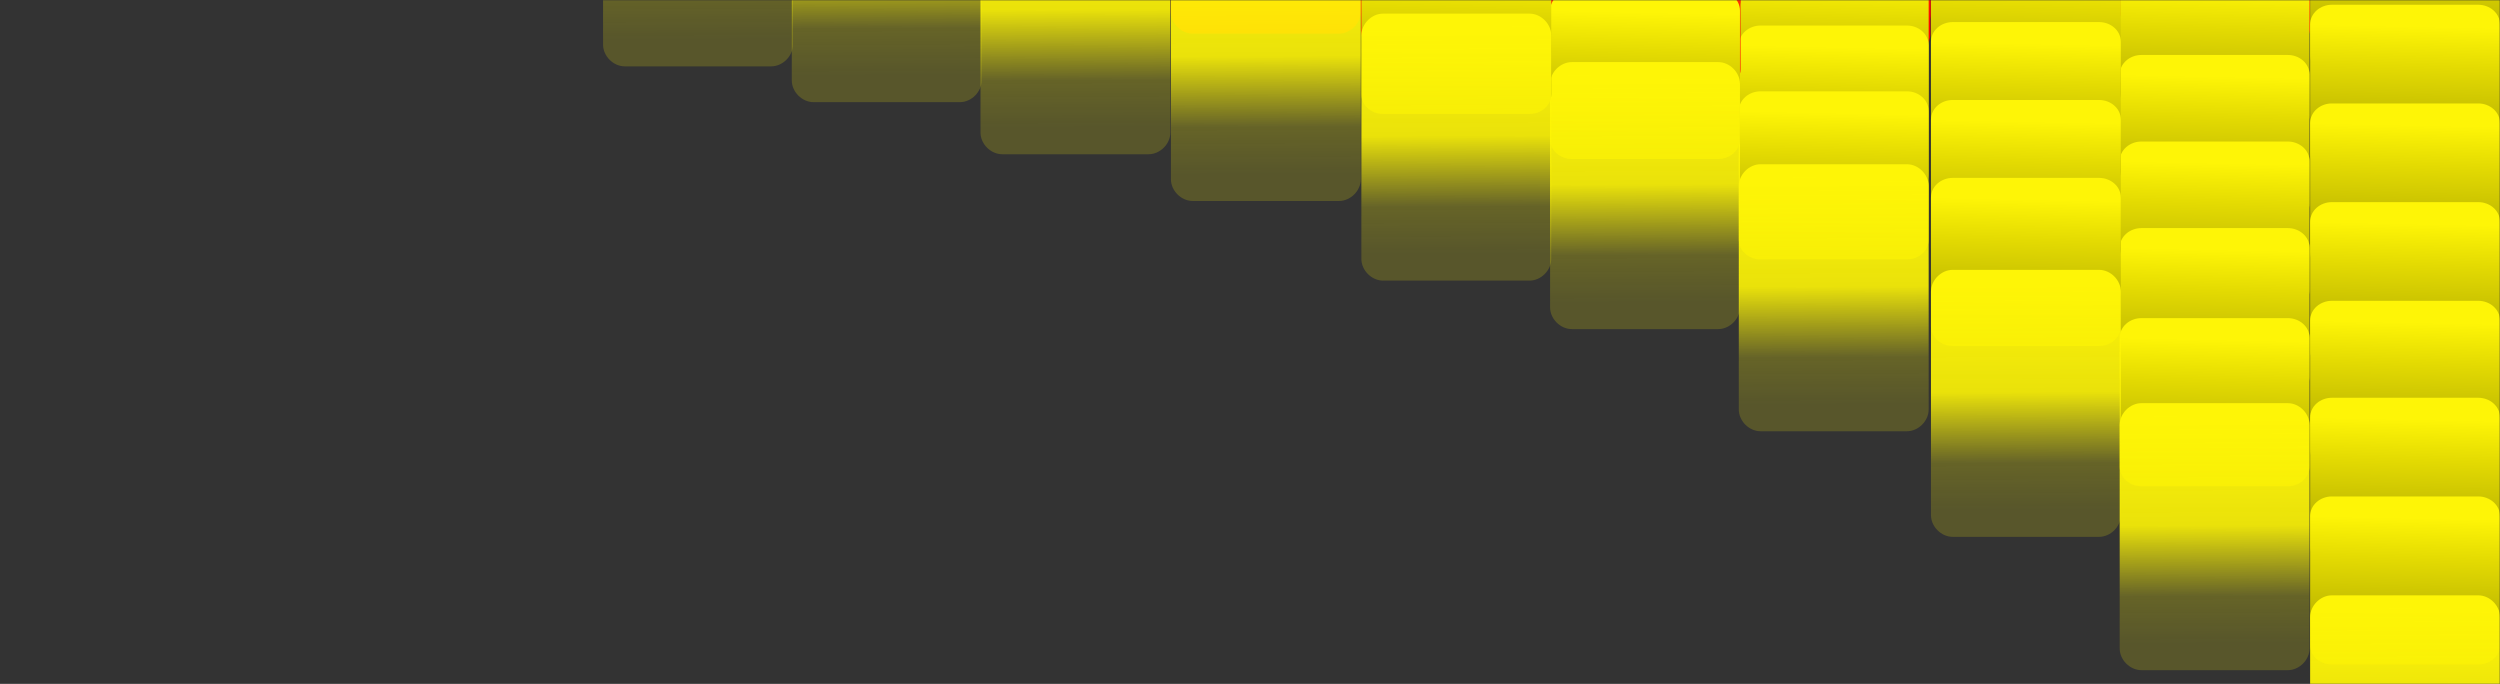 <svg width="1126" height="308" viewBox="0 0 1126 308" fill="none" xmlns="http://www.w3.org/2000/svg">
<rect x="0" y="0" width="1126" height="308" fill="#333333" stroke="none"/>
<g clip-path="url(#clip0_108_1630)">
<mask id="mask0_108_1630" style="mask-type:luminance" maskUnits="userSpaceOnUse" x="0" y="0" width="1126" height="626">
<path d="M0 0H1126V625.358H0V0Z" fill="white"/>
</mask>
<g mask="url(#mask0_108_1630)">
<path d="M964.763 -54.341H1030.68C1035.86 -54.341 1040.48 -50.592 1040.48 -45.432V12.471C1040.48 17.63 1035.86 21.379 1030.68 21.379H964.763C959.583 21.379 954.964 17.63 954.964 12.471V-45.432C954.964 -50.592 959.583 -54.341 964.763 -54.341Z" fill="url(#paint0_linear_108_1630)"/>
<path d="M964.505 -15.016H1030.43C1035.61 -15.016 1040.23 -11.267 1040.23 -6.108V51.796C1040.23 56.956 1035.61 60.704 1030.43 60.704H964.505C959.317 60.704 954.706 56.956 954.706 51.796V-6.108C954.706 -11.267 959.317 -15.016 964.505 -15.016Z" fill="url(#paint1_linear_108_1630)"/>
<path d="M964.505 24.753H1030.43C1035.61 24.753 1040.23 28.501 1040.23 33.661V91.564C1040.23 96.724 1035.61 100.472 1030.43 100.472H964.505C959.317 100.472 954.706 96.724 954.706 91.564V33.661C954.706 28.501 959.317 24.753 964.505 24.753Z" fill="url(#paint2_linear_108_1630)"/>
<path d="M964.505 63.741H1030.43C1035.61 63.741 1040.23 67.49 1040.23 72.65V130.553C1040.23 135.713 1035.61 139.461 1030.43 139.461H964.505C959.317 139.461 954.706 135.713 954.706 130.553V72.65C954.706 67.49 959.317 63.741 964.505 63.741Z" fill="url(#paint3_linear_108_1630)"/>
<path d="M964.505 102.73H1030.43C1035.61 102.73 1040.23 106.479 1040.23 111.638V169.542C1040.23 174.702 1035.61 178.45 1030.43 178.45H964.505C959.317 178.45 954.706 174.702 954.706 169.542V111.638C954.706 106.479 959.317 102.73 964.505 102.73Z" fill="url(#paint4_linear_108_1630)"/>
<path d="M964.505 143.279H1030.43C1035.61 143.279 1040.23 147.028 1040.23 152.187V210.09C1040.23 215.251 1035.61 218.999 1030.43 218.999H964.505C959.317 218.999 954.706 215.251 954.706 210.09V152.187C954.706 147.028 959.317 143.279 964.505 143.279Z" fill="url(#paint5_linear_108_1630)"/>
<path d="M964.505 181.581H1030.43C1035.61 181.581 1040.23 186.207 1040.23 191.381V292.044C1040.23 297.217 1035.61 301.843 1030.43 301.843H964.505C959.317 301.843 954.706 297.217 954.706 292.044V191.381C954.706 186.207 959.317 181.581 964.505 181.581Z" fill="url(#paint6_linear_108_1630)"/>
<path d="M879.241 -60.576H945.162C950.35 -60.576 954.961 -55.956 954.961 -50.777V6.236C954.961 11.414 950.35 16.035 945.162 16.035H879.241C874.053 16.035 869.442 11.414 869.442 6.236V-50.777C869.442 -55.956 874.053 -60.576 879.241 -60.576Z" fill="url(#paint7_linear_108_1630)"/>
<path d="M879.508 -25.153H945.429C950.617 -25.153 955.228 -21.404 955.228 -16.245V41.659C955.228 46.819 950.617 50.567 945.429 50.567H879.508C874.32 50.567 869.709 46.819 869.709 41.659V-16.245C869.709 -21.404 874.32 -25.153 879.508 -25.153Z" fill="url(#paint8_linear_108_1630)"/>
<path d="M879.508 9.937H945.429C950.617 9.937 955.228 13.686 955.228 18.845V76.749C955.228 81.909 950.617 85.657 945.429 85.657H879.508C874.32 85.657 869.709 81.909 869.709 76.749V18.845C869.709 13.686 874.32 9.937 879.508 9.937Z" fill="url(#paint9_linear_108_1630)"/>
<path d="M879.508 45.027H945.429C950.617 45.027 955.228 48.776 955.228 53.935V111.839C955.228 116.999 950.617 120.747 945.429 120.747H879.508C874.32 120.747 869.709 116.999 869.709 111.839V53.935C869.709 48.776 874.32 45.027 879.508 45.027Z" fill="url(#paint10_linear_108_1630)"/>
<path d="M879.508 80.117H945.429C950.617 80.117 955.228 83.866 955.228 89.025V146.929C955.228 152.089 950.617 155.837 945.429 155.837H879.508C874.32 155.837 869.709 152.089 869.709 146.929V89.025C869.709 83.866 874.32 80.117 879.508 80.117Z" fill="url(#paint11_linear_108_1630)"/>
<path d="M879.508 121.539H945.429C950.617 121.539 955.228 126.165 955.228 131.338V232.001C955.228 237.174 950.617 241.8 945.429 241.8H879.508C874.32 241.8 869.709 237.174 869.709 232.001V131.338C869.709 126.165 874.32 121.539 879.508 121.539Z" fill="url(#paint12_linear_108_1630)"/>
<path d="M792.833 -51.668H859.645C864.836 -51.668 869.444 -47.048 869.444 -41.869V15.144C869.444 20.322 864.836 24.943 859.645 24.943H792.833C787.642 24.943 783.034 20.322 783.034 15.144V-41.869C783.034 -47.048 787.642 -51.668 792.833 -51.668Z" fill="url(#paint13_linear_108_1630)"/>
<path d="M792.954 -19.695H858.875C864.063 -19.695 868.674 -15.946 868.674 -10.787V47.117C868.674 52.277 864.063 56.025 858.875 56.025H792.954C787.766 56.025 783.155 52.277 783.155 47.117V-10.787C783.155 -15.946 787.766 -19.695 792.954 -19.695Z" fill="url(#paint14_linear_108_1630)"/>
<path d="M792.954 11.497H858.875C864.063 11.497 868.674 15.246 868.674 20.405V78.308C868.674 83.469 864.063 87.217 858.875 87.217H792.954C787.766 87.217 783.155 83.469 783.155 78.308V20.405C783.155 15.246 787.766 11.497 792.954 11.497Z" fill="url(#paint15_linear_108_1630)"/>
<path d="M792.954 41.128H858.875C864.063 41.128 868.674 44.877 868.674 50.036V107.94C868.674 113.1 864.063 116.848 858.875 116.848H792.954C787.766 116.848 783.155 113.1 783.155 107.94V50.036C783.155 44.877 787.766 41.128 792.954 41.128Z" fill="url(#paint16_linear_108_1630)"/>
<path d="M792.954 73.972H858.875C864.063 73.972 868.674 78.598 868.674 83.771V184.434C868.674 189.607 864.063 194.233 858.875 194.233H792.954C787.766 194.233 783.155 189.607 783.155 184.434V83.771C783.155 78.598 787.766 73.972 792.954 73.972Z" fill="url(#paint17_linear_108_1630)"/>
<path d="M708.204 -66.812H774.125C779.311 -66.812 783.924 -63.064 783.924 -57.904V-0C783.924 5.159 779.311 8.908 774.125 8.908H708.204C703.019 8.908 698.405 5.159 698.405 -0V-57.904C698.405 -63.063 703.019 -66.812 708.204 -66.812Z" fill="url(#paint18_linear_108_1630)"/>
<path d="M708.204 -35.634H774.125C779.311 -35.634 783.924 -31.885 783.924 -26.725V31.178C783.924 36.337 779.311 40.086 774.125 40.086H708.204C703.019 40.086 698.405 36.337 698.405 31.178V-26.725C698.405 -31.885 703.019 -35.634 708.204 -35.634Z" fill="url(#paint19_linear_108_1630)"/>
<path d="M707.958 -4.099H773.879C779.067 -4.099 783.678 -0.35 783.678 4.809V62.713C783.678 67.873 779.067 71.621 773.879 71.621H707.958C702.77 71.621 698.159 67.873 698.159 62.713V4.809C698.159 -0.35 702.77 -4.099 707.958 -4.099Z" fill="url(#paint20_linear_108_1630)"/>
<path d="M707.958 27.966H773.879C779.067 27.966 783.678 32.592 783.678 37.765V138.428C783.678 143.601 779.067 148.227 773.879 148.227H707.958C702.77 148.227 698.159 143.601 698.159 138.428V37.765C698.159 32.592 702.77 27.966 707.958 27.966Z" fill="url(#paint21_linear_108_1630)"/>
<path d="M622.686 -53.45H688.607C693.792 -53.45 698.406 -48.829 698.406 -43.651V13.362C698.406 18.541 693.792 23.161 688.607 23.161H622.686C617.5 23.161 612.887 18.541 612.887 13.362V-43.651C612.887 -48.829 617.5 -53.45 622.686 -53.45Z" fill="url(#paint22_linear_108_1630)"/>
<path d="M622.962 -24.373H688.883C694.071 -24.373 698.682 -20.625 698.682 -15.465V42.438C698.682 47.598 694.071 51.346 688.883 51.346H622.962C617.774 51.346 613.163 47.598 613.163 42.438V-15.465C613.163 -20.625 617.774 -24.373 622.962 -24.373Z" fill="url(#paint23_linear_108_1630)"/>
<path d="M622.962 6.132H688.883C694.071 6.132 698.682 10.758 698.682 15.931V116.594C698.682 121.767 694.071 126.393 688.883 126.393H622.962C617.774 126.393 613.163 121.767 613.163 116.594V15.931C613.163 10.758 617.774 6.132 622.962 6.132Z" fill="url(#paint24_linear_108_1630)"/>
<path d="M537.167 -61.468H603.088C608.274 -61.468 612.887 -56.847 612.887 -51.669V5.344C612.887 10.523 608.274 15.143 603.088 15.143H537.167C531.981 15.143 527.368 10.523 527.368 5.344V-51.669C527.368 -56.847 531.982 -61.468 537.167 -61.468Z" fill="url(#paint25_linear_108_1630)"/>
<path d="M537.188 -29.739H603.109C608.297 -29.739 612.908 -25.113 612.908 -19.939V80.723C612.908 85.897 608.297 90.522 603.109 90.522H537.188C532 90.522 527.389 85.897 527.389 80.723V-19.939C527.389 -25.113 532 -29.739 537.188 -29.739Z" fill="url(#paint26_linear_108_1630)"/>
<path d="M451.411 -50.793H517.332C522.52 -50.793 527.131 -46.167 527.131 -40.993V59.669C527.131 64.843 522.52 69.469 517.332 69.469H451.411C446.223 69.469 441.612 64.843 441.612 59.669V-40.993C441.612 -46.167 446.223 -50.793 451.411 -50.793Z" fill="url(#paint27_linear_108_1630)"/>
<path d="M366.415 -74.251H432.336C437.524 -74.251 442.135 -69.625 442.135 -64.452V36.211C442.135 41.385 437.524 46.01 432.336 46.01H366.415C361.227 46.01 356.616 41.385 356.616 36.211V-64.452C356.616 -69.625 361.227 -74.251 366.415 -74.251Z" fill="url(#paint28_linear_108_1630)"/>
<path d="M281.419 -90.37H347.34C352.528 -90.37 357.139 -85.744 357.139 -80.571V20.092C357.139 25.265 352.528 29.891 347.34 29.891H281.419C276.231 29.891 271.62 25.265 271.62 20.092V-80.571C271.62 -85.744 276.231 -90.37 281.419 -90.37Z" fill="url(#paint29_linear_108_1630)"/>
<path d="M1050.28 -42.308H1116.2C1121.39 -42.308 1126 -38.559 1126 -33.4V24.503C1126 29.664 1121.39 33.412 1116.2 33.412H1050.28C1045.09 33.412 1040.48 29.664 1040.48 24.503V-33.4C1040.48 -38.559 1045.09 -42.308 1050.28 -42.308Z" fill="url(#paint30_linear_108_1630)"/>
<path d="M1050.28 2.139H1116.2C1121.39 2.139 1126 5.888 1126 11.047V68.95C1126 74.111 1121.39 77.859 1116.2 77.859H1050.28C1045.09 77.859 1040.48 74.111 1040.48 68.95V11.047C1040.48 5.888 1045.09 2.139 1050.28 2.139Z" fill="url(#paint31_linear_108_1630)"/>
<path d="M1050.28 46.586H1116.2C1121.39 46.586 1126 50.335 1126 55.494V113.398C1126 118.558 1121.39 122.306 1116.2 122.306H1050.28C1045.09 122.306 1040.48 118.558 1040.48 113.398V55.494C1040.48 50.335 1045.09 46.586 1050.28 46.586Z" fill="url(#paint32_linear_108_1630)"/>
<path d="M1050.28 91.034H1116.2C1121.39 91.034 1126 94.782 1126 99.942V157.845C1126 163.006 1121.39 166.754 1116.2 166.754H1050.28C1045.09 166.754 1040.48 163.006 1040.48 157.845V99.942C1040.48 94.782 1045.09 91.034 1050.28 91.034Z" fill="url(#paint33_linear_108_1630)"/>
<path d="M1050.28 135.481H1116.2C1121.39 135.481 1126 139.23 1126 144.389V202.293C1126 207.453 1121.39 211.201 1116.2 211.201H1050.28C1045.09 211.201 1040.48 207.453 1040.48 202.293V144.389C1040.48 139.23 1045.09 135.481 1050.28 135.481Z" fill="url(#paint34_linear_108_1630)"/>
<path d="M1050.28 179.148H1116.2C1121.39 179.148 1126 182.897 1126 188.057V245.96C1126 251.12 1121.39 254.868 1116.2 254.868H1050.28C1045.09 254.868 1040.48 251.12 1040.48 245.96V188.057C1040.48 182.897 1045.09 179.148 1050.28 179.148Z" fill="url(#paint35_linear_108_1630)"/>
<path d="M1050.28 223.596H1116.2C1121.39 223.596 1126 227.345 1126 232.504V290.408C1126 295.568 1121.39 299.316 1116.2 299.316H1050.28C1045.09 299.316 1040.48 295.568 1040.48 290.408V232.504C1040.48 227.345 1045.09 223.596 1050.28 223.596Z" fill="url(#paint36_linear_108_1630)"/>
<path d="M1050.28 268.137H1116.2C1121.39 268.137 1126 272.763 1126 277.936V378.599C1126 383.772 1121.39 388.398 1116.2 388.398H1050.28C1045.09 388.398 1040.48 383.772 1040.48 378.599V277.936C1040.48 272.763 1045.09 268.137 1050.28 268.137Z" fill="url(#paint37_linear_108_1630)"/>
</g>
</g>
<defs>
<linearGradient id="paint0_linear_108_1630" x1="998.115" y1="11.736" x2="996.527" y2="-66.641" gradientUnits="userSpaceOnUse">
<stop stop-color="#FD0000"/>
<stop offset="0.19" stop-color="#FD1A00"/>
<stop offset="0.48" stop-color="#FD3C00"/>
<stop offset="0.72" stop-color="#FD5100"/>
<stop offset="0.87" stop-color="#FD5900"/>
</linearGradient>
<linearGradient id="paint1_linear_108_1630" x1="997.055" y1="51.04" x2="998.643" y2="-27.316" gradientUnits="userSpaceOnUse">
<stop stop-color="#A8A200"/>
<stop offset="0.19" stop-color="#C3BC01"/>
<stop offset="0.48" stop-color="#E3DA02"/>
<stop offset="0.72" stop-color="#FEF506"/>
<stop offset="0.87" stop-color="#FEF506"/>
</linearGradient>
<linearGradient id="paint2_linear_108_1630" x1="997.055" y1="90.808" x2="998.643" y2="12.452" gradientUnits="userSpaceOnUse">
<stop stop-color="#A8A200"/>
<stop offset="0.19" stop-color="#C3BC01"/>
<stop offset="0.48" stop-color="#E3DA02"/>
<stop offset="0.72" stop-color="#FEF506"/>
<stop offset="0.87" stop-color="#FEF506"/>
</linearGradient>
<linearGradient id="paint3_linear_108_1630" x1="997.055" y1="129.797" x2="998.643" y2="51.441" gradientUnits="userSpaceOnUse">
<stop stop-color="#A8A200"/>
<stop offset="0.19" stop-color="#C3BC01"/>
<stop offset="0.48" stop-color="#E3DA02"/>
<stop offset="0.72" stop-color="#FEF506"/>
<stop offset="0.87" stop-color="#FEF506"/>
</linearGradient>
<linearGradient id="paint4_linear_108_1630" x1="997.055" y1="168.786" x2="998.643" y2="90.43" gradientUnits="userSpaceOnUse">
<stop stop-color="#A8A200"/>
<stop offset="0.19" stop-color="#C3BC01"/>
<stop offset="0.48" stop-color="#E3DA02"/>
<stop offset="0.72" stop-color="#FEF506"/>
<stop offset="0.87" stop-color="#FEF506"/>
</linearGradient>
<linearGradient id="paint5_linear_108_1630" x1="997.055" y1="209.335" x2="998.643" y2="130.978" gradientUnits="userSpaceOnUse">
<stop stop-color="#A8A200"/>
<stop offset="0.19" stop-color="#C3BC01"/>
<stop offset="0.48" stop-color="#E3DA02"/>
<stop offset="0.72" stop-color="#FEF506"/>
<stop offset="0.87" stop-color="#FEF506"/>
</linearGradient>
<linearGradient id="paint6_linear_108_1630" x1="997.337" y1="313.08" x2="996.836" y2="186.122" gradientUnits="userSpaceOnUse">
<stop offset="0.183" stop-color="#FEF506" stop-opacity="0.18"/>
<stop offset="0.351" stop-color="#FEF506" stop-opacity="0.25"/>
<stop offset="0.602" stop-color="#FEF506" stop-opacity="0.9"/>
<stop offset="0.997" stop-color="#FEF506"/>
</linearGradient>
<linearGradient id="paint7_linear_108_1630" x1="912.597" y1="6.278" x2="910.997" y2="-73.021" gradientUnits="userSpaceOnUse">
<stop stop-color="#FD0000"/>
<stop offset="0.19" stop-color="#FD1A00"/>
<stop offset="0.48" stop-color="#FD3C00"/>
<stop offset="0.72" stop-color="#FD5100"/>
<stop offset="0.87" stop-color="#FD5900"/>
</linearGradient>
<linearGradient id="paint8_linear_108_1630" x1="912.058" y1="40.903" x2="913.646" y2="-37.453" gradientUnits="userSpaceOnUse">
<stop stop-color="#A8A200"/>
<stop offset="0.19" stop-color="#C3BC01"/>
<stop offset="0.48" stop-color="#E3DA02"/>
<stop offset="0.72" stop-color="#FEF506"/>
<stop offset="0.87" stop-color="#FEF506"/>
</linearGradient>
<linearGradient id="paint9_linear_108_1630" x1="912.058" y1="75.993" x2="913.646" y2="-2.364" gradientUnits="userSpaceOnUse">
<stop stop-color="#A8A200"/>
<stop offset="0.19" stop-color="#C3BC01"/>
<stop offset="0.48" stop-color="#E3DA02"/>
<stop offset="0.72" stop-color="#FEF506"/>
<stop offset="0.87" stop-color="#FEF506"/>
</linearGradient>
<linearGradient id="paint10_linear_108_1630" x1="912.058" y1="111.083" x2="913.646" y2="32.726" gradientUnits="userSpaceOnUse">
<stop stop-color="#A8A200"/>
<stop offset="0.19" stop-color="#C3BC01"/>
<stop offset="0.48" stop-color="#E3DA02"/>
<stop offset="0.72" stop-color="#FEF506"/>
<stop offset="0.87" stop-color="#FEF506"/>
</linearGradient>
<linearGradient id="paint11_linear_108_1630" x1="912.058" y1="146.173" x2="913.646" y2="67.816" gradientUnits="userSpaceOnUse">
<stop stop-color="#A8A200"/>
<stop offset="0.19" stop-color="#C3BC01"/>
<stop offset="0.48" stop-color="#E3DA02"/>
<stop offset="0.72" stop-color="#FEF506"/>
<stop offset="0.87" stop-color="#FEF506"/>
</linearGradient>
<linearGradient id="paint12_linear_108_1630" x1="912.34" y1="253.038" x2="911.839" y2="126.079" gradientUnits="userSpaceOnUse">
<stop offset="0.183" stop-color="#FEF506" stop-opacity="0.18"/>
<stop offset="0.351" stop-color="#FEF506" stop-opacity="0.25"/>
<stop offset="0.602" stop-color="#FEF506" stop-opacity="0.9"/>
<stop offset="0.997" stop-color="#FEF506"/>
</linearGradient>
<linearGradient id="paint13_linear_108_1630" x1="826.638" y1="15.186" x2="825.024" y2="-64.113" gradientUnits="userSpaceOnUse">
<stop stop-color="#FD0000"/>
<stop offset="0.19" stop-color="#FD1A00"/>
<stop offset="0.48" stop-color="#FD3C00"/>
<stop offset="0.72" stop-color="#FD5100"/>
<stop offset="0.87" stop-color="#FD5900"/>
</linearGradient>
<linearGradient id="paint14_linear_108_1630" x1="825.504" y1="46.361" x2="827.092" y2="-31.995" gradientUnits="userSpaceOnUse">
<stop stop-color="#A8A200"/>
<stop offset="0.19" stop-color="#C3BC01"/>
<stop offset="0.48" stop-color="#E3DA02"/>
<stop offset="0.72" stop-color="#FEF506"/>
<stop offset="0.87" stop-color="#FEF506"/>
</linearGradient>
<linearGradient id="paint15_linear_108_1630" x1="825.504" y1="77.553" x2="827.092" y2="-0.804" gradientUnits="userSpaceOnUse">
<stop stop-color="#A8A200"/>
<stop offset="0.19" stop-color="#C3BC01"/>
<stop offset="0.48" stop-color="#E3DA02"/>
<stop offset="0.72" stop-color="#FEF506"/>
<stop offset="0.87" stop-color="#FEF506"/>
</linearGradient>
<linearGradient id="paint16_linear_108_1630" x1="825.504" y1="107.184" x2="827.092" y2="28.828" gradientUnits="userSpaceOnUse">
<stop stop-color="#A8A200"/>
<stop offset="0.19" stop-color="#C3BC01"/>
<stop offset="0.48" stop-color="#E3DA02"/>
<stop offset="0.72" stop-color="#FEF506"/>
<stop offset="0.87" stop-color="#FEF506"/>
</linearGradient>
<linearGradient id="paint17_linear_108_1630" x1="825.786" y1="205.471" x2="825.285" y2="78.512" gradientUnits="userSpaceOnUse">
<stop offset="0.183" stop-color="#FEF506" stop-opacity="0.18"/>
<stop offset="0.351" stop-color="#FEF506" stop-opacity="0.25"/>
<stop offset="0.602" stop-color="#FEF506" stop-opacity="0.9"/>
<stop offset="0.997" stop-color="#FEF506"/>
</linearGradient>
<linearGradient id="paint18_linear_108_1630" x1="741.576" y1="-0.757" x2="739.986" y2="-79.112" gradientUnits="userSpaceOnUse">
<stop stop-color="#FD0000"/>
<stop offset="0.19" stop-color="#FD1A00"/>
<stop offset="0.48" stop-color="#FD3C00"/>
<stop offset="0.72" stop-color="#FD5100"/>
<stop offset="0.87" stop-color="#FD5900"/>
</linearGradient>
<linearGradient id="paint19_linear_108_1630" x1="741.576" y1="30.444" x2="739.986" y2="-47.934" gradientUnits="userSpaceOnUse">
<stop stop-color="#FD0000"/>
<stop offset="0.19" stop-color="#FD1A00"/>
<stop offset="0.48" stop-color="#FD3C00"/>
<stop offset="0.72" stop-color="#FD5100"/>
<stop offset="0.87" stop-color="#FD5900"/>
</linearGradient>
<linearGradient id="paint20_linear_108_1630" x1="740.508" y1="61.957" x2="742.096" y2="-16.4" gradientUnits="userSpaceOnUse">
<stop stop-color="#A8A200"/>
<stop offset="0.19" stop-color="#C3BC01"/>
<stop offset="0.48" stop-color="#E3DA02"/>
<stop offset="0.72" stop-color="#FEF506"/>
<stop offset="0.87" stop-color="#FEF506"/>
</linearGradient>
<linearGradient id="paint21_linear_108_1630" x1="740.79" y1="159.465" x2="740.289" y2="32.506" gradientUnits="userSpaceOnUse">
<stop offset="0.183" stop-color="#FEF506" stop-opacity="0.18"/>
<stop offset="0.351" stop-color="#FEF506" stop-opacity="0.25"/>
<stop offset="0.602" stop-color="#FEF506" stop-opacity="0.9"/>
<stop offset="0.997" stop-color="#FEF506"/>
</linearGradient>
<linearGradient id="paint22_linear_108_1630" x1="656.04" y1="13.405" x2="654.439" y2="-65.894" gradientUnits="userSpaceOnUse">
<stop stop-color="#FD0000"/>
<stop offset="0.19" stop-color="#FD1A00"/>
<stop offset="0.48" stop-color="#FD3C00"/>
<stop offset="0.72" stop-color="#FD5100"/>
<stop offset="0.87" stop-color="#FD5900"/>
</linearGradient>
<linearGradient id="paint23_linear_108_1630" x1="655.512" y1="41.682" x2="657.1" y2="-36.674" gradientUnits="userSpaceOnUse">
<stop stop-color="#A8A200"/>
<stop offset="0.19" stop-color="#C3BC01"/>
<stop offset="0.48" stop-color="#E3DA02"/>
<stop offset="0.72" stop-color="#FEF506"/>
<stop offset="0.87" stop-color="#FEF506"/>
</linearGradient>
<linearGradient id="paint24_linear_108_1630" x1="655.794" y1="137.63" x2="655.293" y2="10.672" gradientUnits="userSpaceOnUse">
<stop offset="0.183" stop-color="#FEF506" stop-opacity="0.18"/>
<stop offset="0.351" stop-color="#FEF506" stop-opacity="0.25"/>
<stop offset="0.602" stop-color="#FEF506" stop-opacity="0.9"/>
<stop offset="0.997" stop-color="#FEF506"/>
</linearGradient>
<linearGradient id="paint25_linear_108_1630" x1="570.522" y1="5.365" x2="568.893" y2="-73.912" gradientUnits="userSpaceOnUse">
<stop stop-color="#FD0000"/>
<stop offset="0.19" stop-color="#FD1A00"/>
<stop offset="0.48" stop-color="#FD3C00"/>
<stop offset="0.72" stop-color="#FD5100"/>
<stop offset="0.87" stop-color="#FD5900"/>
</linearGradient>
<linearGradient id="paint26_linear_108_1630" x1="570.02" y1="101.76" x2="569.518" y2="-25.198" gradientUnits="userSpaceOnUse">
<stop offset="0.183" stop-color="#FEF506" stop-opacity="0.18"/>
<stop offset="0.351" stop-color="#FEF506" stop-opacity="0.25"/>
<stop offset="0.602" stop-color="#FEF506" stop-opacity="0.9"/>
<stop offset="0.997" stop-color="#FEF506"/>
</linearGradient>
<linearGradient id="paint27_linear_108_1630" x1="484.243" y1="80.706" x2="483.742" y2="-46.252" gradientUnits="userSpaceOnUse">
<stop offset="0.183" stop-color="#FEF506" stop-opacity="0.18"/>
<stop offset="0.351" stop-color="#FEF506" stop-opacity="0.25"/>
<stop offset="0.602" stop-color="#FEF506" stop-opacity="0.9"/>
<stop offset="0.997" stop-color="#FEF506"/>
</linearGradient>
<linearGradient id="paint28_linear_108_1630" x1="399.247" y1="57.248" x2="398.746" y2="-69.711" gradientUnits="userSpaceOnUse">
<stop offset="0.183" stop-color="#FEF506" stop-opacity="0.18"/>
<stop offset="0.351" stop-color="#FEF506" stop-opacity="0.25"/>
<stop offset="0.602" stop-color="#FEF506" stop-opacity="0.9"/>
<stop offset="0.997" stop-color="#FEF506"/>
</linearGradient>
<linearGradient id="paint29_linear_108_1630" x1="314.251" y1="41.129" x2="313.75" y2="-85.83" gradientUnits="userSpaceOnUse">
<stop offset="0.183" stop-color="#FEF506" stop-opacity="0.18"/>
<stop offset="0.351" stop-color="#FEF506" stop-opacity="0.25"/>
<stop offset="0.602" stop-color="#FEF506" stop-opacity="0.9"/>
<stop offset="0.997" stop-color="#FEF506"/>
</linearGradient>
<linearGradient id="paint30_linear_108_1630" x1="1082.83" y1="23.748" x2="1084.42" y2="-54.609" gradientUnits="userSpaceOnUse">
<stop stop-color="#A8A200"/>
<stop offset="0.19" stop-color="#C3BC01"/>
<stop offset="0.48" stop-color="#E3DA02"/>
<stop offset="0.72" stop-color="#FEF506"/>
<stop offset="0.87" stop-color="#FEF506"/>
</linearGradient>
<linearGradient id="paint31_linear_108_1630" x1="1082.83" y1="68.195" x2="1084.42" y2="-10.162" gradientUnits="userSpaceOnUse">
<stop stop-color="#A8A200"/>
<stop offset="0.19" stop-color="#C3BC01"/>
<stop offset="0.48" stop-color="#E3DA02"/>
<stop offset="0.72" stop-color="#FEF506"/>
<stop offset="0.87" stop-color="#FEF506"/>
</linearGradient>
<linearGradient id="paint32_linear_108_1630" x1="1082.83" y1="112.642" x2="1084.42" y2="34.286" gradientUnits="userSpaceOnUse">
<stop stop-color="#A8A200"/>
<stop offset="0.19" stop-color="#C3BC01"/>
<stop offset="0.48" stop-color="#E3DA02"/>
<stop offset="0.72" stop-color="#FEF506"/>
<stop offset="0.87" stop-color="#FEF506"/>
</linearGradient>
<linearGradient id="paint33_linear_108_1630" x1="1082.83" y1="157.09" x2="1084.42" y2="78.733" gradientUnits="userSpaceOnUse">
<stop stop-color="#A8A200"/>
<stop offset="0.19" stop-color="#C3BC01"/>
<stop offset="0.48" stop-color="#E3DA02"/>
<stop offset="0.72" stop-color="#FEF506"/>
<stop offset="0.87" stop-color="#FEF506"/>
</linearGradient>
<linearGradient id="paint34_linear_108_1630" x1="1082.83" y1="201.537" x2="1084.42" y2="123.181" gradientUnits="userSpaceOnUse">
<stop stop-color="#A8A200"/>
<stop offset="0.19" stop-color="#C3BC01"/>
<stop offset="0.48" stop-color="#E3DA02"/>
<stop offset="0.72" stop-color="#FEF506"/>
<stop offset="0.87" stop-color="#FEF506"/>
</linearGradient>
<linearGradient id="paint35_linear_108_1630" x1="1082.83" y1="245.204" x2="1084.42" y2="166.848" gradientUnits="userSpaceOnUse">
<stop stop-color="#A8A200"/>
<stop offset="0.19" stop-color="#C3BC01"/>
<stop offset="0.48" stop-color="#E3DA02"/>
<stop offset="0.72" stop-color="#FEF506"/>
<stop offset="0.87" stop-color="#FEF506"/>
</linearGradient>
<linearGradient id="paint36_linear_108_1630" x1="1082.83" y1="289.652" x2="1084.42" y2="211.295" gradientUnits="userSpaceOnUse">
<stop stop-color="#A8A200"/>
<stop offset="0.19" stop-color="#C3BC01"/>
<stop offset="0.48" stop-color="#E3DA02"/>
<stop offset="0.72" stop-color="#FEF506"/>
<stop offset="0.87" stop-color="#FEF506"/>
</linearGradient>
<linearGradient id="paint37_linear_108_1630" x1="1083.11" y1="399.636" x2="1082.61" y2="272.677" gradientUnits="userSpaceOnUse">
<stop offset="0.183" stop-color="#FEF506" stop-opacity="0.18"/>
<stop offset="0.351" stop-color="#FEF506" stop-opacity="0.25"/>
<stop offset="0.602" stop-color="#FEF506" stop-opacity="0.9"/>
<stop offset="0.997" stop-color="#FEF506"/>
</linearGradient>
<clipPath id="clip0_108_1630">
<rect width="1126" height="625.358" fill="white"/>
</clipPath>
</defs>
</svg>
